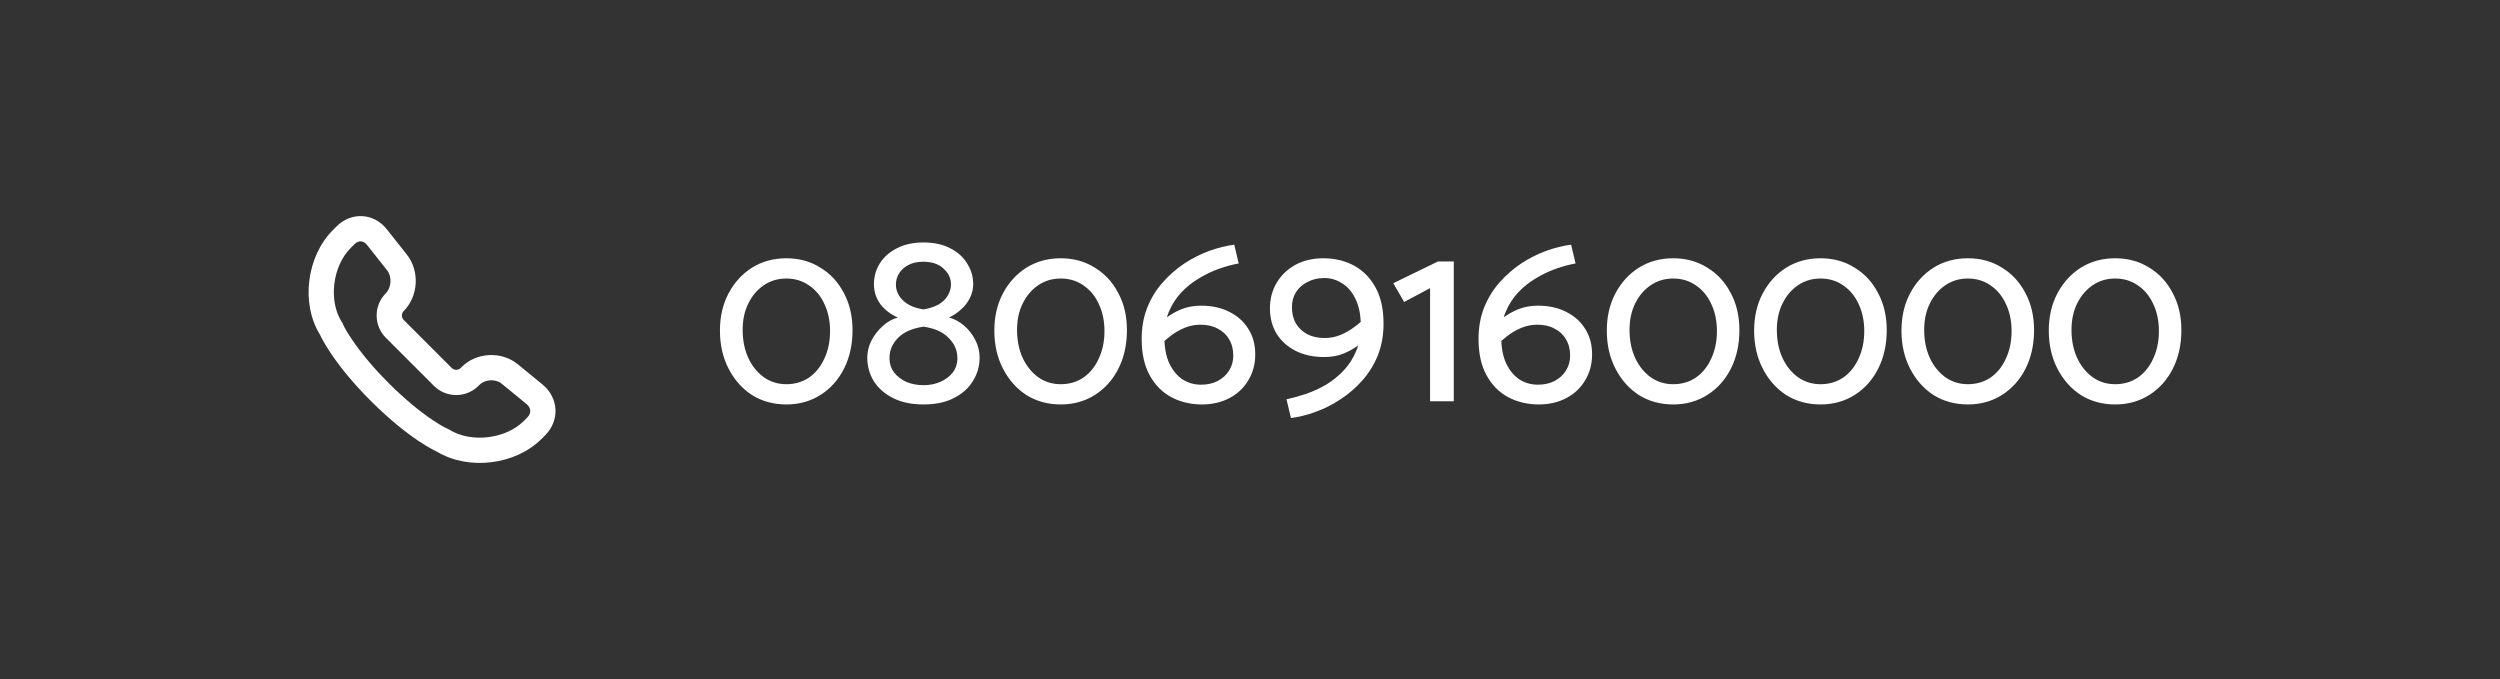 <svg width="162" height="44" viewBox="0 0 162 44" fill="none" xmlns="http://www.w3.org/2000/svg">
<rect x="0" y="0" width="162" height="44" fill="#333333" stroke="none"/>
<g clip-path="url(#clip0_1_486)">
<path d="M35.159 24.92L33.549 23.601C32.501 22.742 30.873 22.823 29.916 23.78L29.852 23.844C29.692 24.004 29.43 24.003 29.272 23.845L26.162 20.734C26.005 20.577 26.002 20.325 26.153 20.165C26.156 20.162 26.159 20.159 26.162 20.156L26.153 20.164C26.156 20.162 26.159 20.159 26.162 20.156C27.113 19.195 27.204 17.56 26.371 16.506L25.065 14.856C24.226 13.795 22.768 13.713 21.811 14.669L21.571 14.909C19.872 16.608 19.472 19.671 20.746 21.707C20.746 21.707 21.496 23.447 24.028 25.979C26.56 28.51 28.3 29.261 28.3 29.261C30.355 30.504 33.397 30.136 35.096 28.437L35.325 28.209C36.282 27.251 36.207 25.778 35.159 24.92ZM34.168 27.052L33.94 27.281C32.773 28.447 30.558 28.715 29.146 27.861L29.05 27.803L28.948 27.759C28.821 27.704 28.504 27.532 28.024 27.211C27.173 26.64 26.217 25.855 25.185 24.822C24.152 23.79 23.367 22.834 22.796 21.982C22.474 21.503 22.302 21.186 22.248 21.059L22.199 20.945L22.132 20.839C21.274 19.468 21.551 17.242 22.728 16.066L22.968 15.826C23.233 15.56 23.551 15.578 23.782 15.87L25.088 17.521C25.41 17.928 25.368 18.637 24.997 19.008C24.206 19.808 24.21 21.096 25.006 21.891L28.116 25.001C28.913 25.798 30.21 25.799 31.009 25L31.073 24.936C31.435 24.574 32.115 24.54 32.513 24.866L34.123 26.185C34.423 26.431 34.441 26.779 34.168 27.052Z" fill="white"/>
</g>
<path d="M46.652 21.424C46.652 22.341 46.839 23.163 47.212 23.888C47.585 24.613 48.092 25.184 48.732 25.6C49.383 26.005 50.124 26.208 50.956 26.208C51.788 26.208 52.529 26 53.18 25.584C53.831 25.168 54.337 24.597 54.7 23.872C55.063 23.147 55.244 22.32 55.244 21.392C55.244 20.485 55.057 19.685 54.684 18.992C54.321 18.288 53.815 17.739 53.164 17.344C52.524 16.939 51.788 16.736 50.956 16.736C50.124 16.736 49.383 16.939 48.732 17.344C48.092 17.749 47.585 18.304 47.212 19.008C46.839 19.712 46.652 20.517 46.652 21.424ZM48.124 21.376C48.124 20.725 48.247 20.155 48.492 19.664C48.737 19.163 49.073 18.768 49.5 18.48C49.927 18.192 50.412 18.048 50.956 18.048C51.511 18.048 52.001 18.197 52.428 18.496C52.855 18.784 53.185 19.184 53.42 19.696C53.665 20.208 53.788 20.795 53.788 21.456C53.788 22.117 53.665 22.709 53.42 23.232C53.185 23.755 52.855 24.165 52.428 24.464C52.001 24.752 51.511 24.896 50.956 24.896C50.412 24.896 49.927 24.747 49.5 24.448C49.073 24.139 48.737 23.723 48.492 23.2C48.247 22.667 48.124 22.059 48.124 21.376ZM59.847 15.712C59.164 15.712 58.583 15.84 58.103 16.096C57.623 16.341 57.255 16.672 56.999 17.088C56.754 17.493 56.631 17.936 56.631 18.416C56.631 18.907 56.775 19.344 57.063 19.728C57.362 20.101 57.735 20.384 58.183 20.576C57.842 20.661 57.516 20.843 57.207 21.12C56.908 21.387 56.663 21.701 56.471 22.064C56.29 22.427 56.199 22.795 56.199 23.168C56.199 23.723 56.338 24.229 56.615 24.688C56.903 25.147 57.319 25.515 57.863 25.792C58.407 26.069 59.068 26.208 59.847 26.208C60.626 26.208 61.282 26.069 61.815 25.792C62.359 25.515 62.77 25.147 63.047 24.688C63.335 24.229 63.479 23.723 63.479 23.168C63.479 22.763 63.383 22.379 63.191 22.016C63.01 21.653 62.764 21.344 62.455 21.088C62.156 20.832 61.836 20.661 61.495 20.576C61.772 20.448 62.028 20.277 62.263 20.064C62.508 19.851 62.7 19.605 62.839 19.328C62.988 19.04 63.063 18.736 63.063 18.416C63.063 17.936 62.935 17.493 62.679 17.088C62.434 16.672 62.071 16.341 61.591 16.096C61.111 15.84 60.53 15.712 59.847 15.712ZM59.815 16.96C60.391 16.96 60.834 17.109 61.143 17.408C61.463 17.696 61.623 18.037 61.623 18.432C61.623 18.688 61.554 18.928 61.415 19.152C61.287 19.376 61.09 19.568 60.823 19.728C60.556 19.877 60.231 19.984 59.847 20.048C59.271 19.963 58.828 19.771 58.519 19.472C58.21 19.173 58.055 18.827 58.055 18.432C58.055 18.176 58.124 17.936 58.263 17.712C58.402 17.488 58.604 17.307 58.871 17.168C59.138 17.029 59.452 16.96 59.815 16.96ZM59.847 21.168C60.572 21.275 61.116 21.52 61.479 21.904C61.852 22.277 62.039 22.709 62.039 23.2C62.039 23.563 61.938 23.877 61.735 24.144C61.532 24.4 61.26 24.603 60.919 24.752C60.588 24.891 60.231 24.96 59.847 24.96C59.452 24.96 59.084 24.891 58.743 24.752C58.412 24.603 58.146 24.4 57.943 24.144C57.74 23.877 57.639 23.563 57.639 23.2C57.639 22.709 57.82 22.277 58.183 21.904C58.556 21.52 59.111 21.275 59.847 21.168ZM64.433 21.424C64.433 22.341 64.62 23.163 64.993 23.888C65.367 24.613 65.873 25.184 66.513 25.6C67.164 26.005 67.905 26.208 68.737 26.208C69.569 26.208 70.311 26 70.961 25.584C71.612 25.168 72.119 24.597 72.481 23.872C72.844 23.147 73.025 22.32 73.025 21.392C73.025 20.485 72.839 19.685 72.465 18.992C72.103 18.288 71.596 17.739 70.945 17.344C70.305 16.939 69.569 16.736 68.737 16.736C67.905 16.736 67.164 16.939 66.513 17.344C65.873 17.749 65.367 18.304 64.993 19.008C64.62 19.712 64.433 20.517 64.433 21.424ZM65.905 21.376C65.905 20.725 66.028 20.155 66.273 19.664C66.519 19.163 66.855 18.768 67.281 18.48C67.708 18.192 68.193 18.048 68.737 18.048C69.292 18.048 69.783 18.197 70.209 18.496C70.636 18.784 70.967 19.184 71.201 19.696C71.447 20.208 71.569 20.795 71.569 21.456C71.569 22.117 71.447 22.709 71.201 23.232C70.967 23.755 70.636 24.165 70.209 24.464C69.783 24.752 69.292 24.896 68.737 24.896C68.193 24.896 67.708 24.747 67.281 24.448C66.855 24.139 66.519 23.723 66.273 23.2C66.028 22.667 65.905 22.059 65.905 21.376ZM74.604 21.44L75.004 22.512C75.26 22.256 75.532 22.016 75.82 21.792C76.108 21.568 76.418 21.387 76.748 21.248C77.079 21.109 77.426 21.04 77.788 21.04C78.226 21.04 78.599 21.125 78.908 21.296C79.228 21.456 79.474 21.685 79.644 21.984C79.826 22.283 79.916 22.635 79.916 23.04C79.916 23.403 79.826 23.728 79.644 24.016C79.474 24.293 79.228 24.517 78.908 24.688C78.599 24.848 78.236 24.928 77.82 24.928C77.394 24.928 76.999 24.816 76.636 24.592C76.284 24.357 75.996 24.011 75.772 23.552C75.559 23.083 75.452 22.507 75.452 21.824C75.452 21.216 75.548 20.677 75.74 20.208C75.943 19.728 76.21 19.312 76.54 18.96C76.882 18.597 77.26 18.293 77.676 18.048C78.092 17.792 78.524 17.584 78.972 17.424C79.42 17.264 79.852 17.147 80.268 17.072L79.98 15.856C79.468 15.92 78.93 16.053 78.364 16.256C77.81 16.459 77.271 16.731 76.748 17.072C76.236 17.413 75.767 17.824 75.34 18.304C74.924 18.773 74.594 19.312 74.348 19.92C74.103 20.528 73.98 21.211 73.98 21.968C73.98 22.896 74.151 23.675 74.492 24.304C74.834 24.933 75.298 25.408 75.884 25.728C76.482 26.048 77.148 26.208 77.884 26.208C78.556 26.208 79.154 26.069 79.676 25.792C80.199 25.515 80.604 25.131 80.892 24.64C81.191 24.149 81.34 23.589 81.34 22.96C81.34 22.331 81.191 21.781 80.892 21.312C80.604 20.843 80.194 20.475 79.66 20.208C79.138 19.941 78.53 19.808 77.836 19.808C77.367 19.808 76.946 19.883 76.572 20.032C76.199 20.181 75.852 20.379 75.532 20.624C75.223 20.869 74.914 21.141 74.604 21.44ZM89.029 21.504L88.629 20.432C88.383 20.688 88.111 20.928 87.813 21.152C87.525 21.376 87.215 21.557 86.885 21.696C86.554 21.835 86.207 21.904 85.845 21.904C85.418 21.904 85.045 21.824 84.725 21.664C84.405 21.493 84.154 21.259 83.973 20.96C83.802 20.661 83.717 20.309 83.717 19.904C83.717 19.541 83.802 19.221 83.973 18.944C84.154 18.656 84.405 18.432 84.725 18.272C85.045 18.101 85.407 18.016 85.813 18.016C86.239 18.016 86.629 18.133 86.981 18.368C87.343 18.592 87.631 18.933 87.845 19.392C88.069 19.851 88.181 20.432 88.181 21.136C88.181 21.733 88.079 22.272 87.877 22.752C87.685 23.221 87.418 23.637 87.077 24C86.746 24.352 86.373 24.656 85.957 24.912C85.541 25.157 85.103 25.36 84.645 25.52C84.197 25.669 83.77 25.787 83.365 25.872L83.653 27.088C84.165 27.024 84.698 26.891 85.253 26.688C85.818 26.485 86.357 26.213 86.869 25.872C87.391 25.531 87.861 25.125 88.277 24.656C88.703 24.176 89.039 23.632 89.285 23.024C89.53 22.405 89.653 21.723 89.653 20.976C89.653 20.037 89.482 19.259 89.141 18.64C88.799 18.011 88.335 17.536 87.749 17.216C87.162 16.896 86.495 16.736 85.749 16.736C85.077 16.736 84.479 16.875 83.957 17.152C83.445 17.429 83.039 17.813 82.741 18.304C82.442 18.795 82.293 19.355 82.293 19.984C82.293 20.603 82.437 21.152 82.725 21.632C83.023 22.101 83.434 22.469 83.957 22.736C84.49 23.003 85.103 23.136 85.797 23.136C86.277 23.136 86.698 23.061 87.061 22.912C87.434 22.763 87.775 22.565 88.085 22.32C88.394 22.075 88.709 21.803 89.029 21.504ZM94.205 26V16.944H93.181L90.285 18.352L90.989 19.568L92.669 18.672V26H94.205ZM96.432 21.44L96.832 22.512C97.088 22.256 97.36 22.016 97.648 21.792C97.936 21.568 98.246 21.387 98.576 21.248C98.907 21.109 99.254 21.04 99.616 21.04C100.054 21.04 100.427 21.125 100.736 21.296C101.056 21.456 101.302 21.685 101.472 21.984C101.654 22.283 101.744 22.635 101.744 23.04C101.744 23.403 101.654 23.728 101.472 24.016C101.302 24.293 101.056 24.517 100.736 24.688C100.427 24.848 100.064 24.928 99.648 24.928C99.222 24.928 98.827 24.816 98.464 24.592C98.112 24.357 97.824 24.011 97.6 23.552C97.387 23.083 97.28 22.507 97.28 21.824C97.28 21.216 97.376 20.677 97.568 20.208C97.771 19.728 98.038 19.312 98.368 18.96C98.71 18.597 99.088 18.293 99.504 18.048C99.92 17.792 100.352 17.584 100.8 17.424C101.248 17.264 101.68 17.147 102.096 17.072L101.808 15.856C101.296 15.92 100.758 16.053 100.192 16.256C99.638 16.459 99.099 16.731 98.576 17.072C98.064 17.413 97.595 17.824 97.168 18.304C96.752 18.773 96.422 19.312 96.176 19.92C95.931 20.528 95.808 21.211 95.808 21.968C95.808 22.896 95.979 23.675 96.32 24.304C96.662 24.933 97.126 25.408 97.712 25.728C98.31 26.048 98.976 26.208 99.712 26.208C100.384 26.208 100.982 26.069 101.504 25.792C102.027 25.515 102.432 25.131 102.72 24.64C103.019 24.149 103.168 23.589 103.168 22.96C103.168 22.331 103.019 21.781 102.72 21.312C102.432 20.843 102.022 20.475 101.488 20.208C100.966 19.941 100.358 19.808 99.664 19.808C99.195 19.808 98.774 19.883 98.4 20.032C98.027 20.181 97.68 20.379 97.36 20.624C97.051 20.869 96.742 21.141 96.432 21.44ZM104.121 21.424C104.121 22.341 104.308 23.163 104.681 23.888C105.054 24.613 105.561 25.184 106.201 25.6C106.852 26.005 107.593 26.208 108.425 26.208C109.257 26.208 109.998 26 110.649 25.584C111.3 25.168 111.806 24.597 112.169 23.872C112.532 23.147 112.713 22.32 112.713 21.392C112.713 20.485 112.526 19.685 112.153 18.992C111.79 18.288 111.284 17.739 110.633 17.344C109.993 16.939 109.257 16.736 108.425 16.736C107.593 16.736 106.852 16.939 106.201 17.344C105.561 17.749 105.054 18.304 104.681 19.008C104.308 19.712 104.121 20.517 104.121 21.424ZM105.593 21.376C105.593 20.725 105.716 20.155 105.961 19.664C106.206 19.163 106.542 18.768 106.969 18.48C107.396 18.192 107.881 18.048 108.425 18.048C108.98 18.048 109.47 18.197 109.897 18.496C110.324 18.784 110.654 19.184 110.889 19.696C111.134 20.208 111.257 20.795 111.257 21.456C111.257 22.117 111.134 22.709 110.889 23.232C110.654 23.755 110.324 24.165 109.897 24.464C109.47 24.752 108.98 24.896 108.425 24.896C107.881 24.896 107.396 24.747 106.969 24.448C106.542 24.139 106.206 23.723 105.961 23.2C105.716 22.667 105.593 22.059 105.593 21.376ZM113.668 21.424C113.668 22.341 113.854 23.163 114.228 23.888C114.601 24.613 115.108 25.184 115.748 25.6C116.398 26.005 117.14 26.208 117.972 26.208C118.804 26.208 119.545 26 120.196 25.584C120.846 25.168 121.353 24.597 121.716 23.872C122.078 23.147 122.26 22.32 122.26 21.392C122.26 20.485 122.073 19.685 121.7 18.992C121.337 18.288 120.83 17.739 120.18 17.344C119.54 16.939 118.804 16.736 117.972 16.736C117.14 16.736 116.398 16.939 115.748 17.344C115.108 17.749 114.601 18.304 114.228 19.008C113.854 19.712 113.668 20.517 113.668 21.424ZM115.14 21.376C115.14 20.725 115.262 20.155 115.508 19.664C115.753 19.163 116.089 18.768 116.516 18.48C116.942 18.192 117.428 18.048 117.972 18.048C118.526 18.048 119.017 18.197 119.444 18.496C119.87 18.784 120.201 19.184 120.436 19.696C120.681 20.208 120.804 20.795 120.804 21.456C120.804 22.117 120.681 22.709 120.436 23.232C120.201 23.755 119.87 24.165 119.444 24.464C119.017 24.752 118.526 24.896 117.972 24.896C117.428 24.896 116.942 24.747 116.516 24.448C116.089 24.139 115.753 23.723 115.508 23.2C115.262 22.667 115.14 22.059 115.14 21.376ZM123.215 21.424C123.215 22.341 123.401 23.163 123.775 23.888C124.148 24.613 124.655 25.184 125.295 25.6C125.945 26.005 126.687 26.208 127.519 26.208C128.351 26.208 129.092 26 129.743 25.584C130.393 25.168 130.9 24.597 131.263 23.872C131.625 23.147 131.807 22.32 131.807 21.392C131.807 20.485 131.62 19.685 131.247 18.992C130.884 18.288 130.377 17.739 129.727 17.344C129.087 16.939 128.351 16.736 127.519 16.736C126.687 16.736 125.945 16.939 125.295 17.344C124.655 17.749 124.148 18.304 123.775 19.008C123.401 19.712 123.215 20.517 123.215 21.424ZM124.687 21.376C124.687 20.725 124.809 20.155 125.055 19.664C125.3 19.163 125.636 18.768 126.063 18.48C126.489 18.192 126.975 18.048 127.519 18.048C128.073 18.048 128.564 18.197 128.991 18.496C129.417 18.784 129.748 19.184 129.983 19.696C130.228 20.208 130.351 20.795 130.351 21.456C130.351 22.117 130.228 22.709 129.983 23.232C129.748 23.755 129.417 24.165 128.991 24.464C128.564 24.752 128.073 24.896 127.519 24.896C126.975 24.896 126.489 24.747 126.063 24.448C125.636 24.139 125.3 23.723 125.055 23.2C124.809 22.667 124.687 22.059 124.687 21.376ZM132.761 21.424C132.761 22.341 132.948 23.163 133.321 23.888C133.695 24.613 134.201 25.184 134.841 25.6C135.492 26.005 136.233 26.208 137.065 26.208C137.897 26.208 138.639 26 139.289 25.584C139.94 25.168 140.447 24.597 140.809 23.872C141.172 23.147 141.353 22.32 141.353 21.392C141.353 20.485 141.167 19.685 140.793 18.992C140.431 18.288 139.924 17.739 139.273 17.344C138.633 16.939 137.897 16.736 137.065 16.736C136.233 16.736 135.492 16.939 134.841 17.344C134.201 17.749 133.695 18.304 133.321 19.008C132.948 19.712 132.761 20.517 132.761 21.424ZM134.233 21.376C134.233 20.725 134.356 20.155 134.601 19.664C134.847 19.163 135.183 18.768 135.609 18.48C136.036 18.192 136.521 18.048 137.065 18.048C137.62 18.048 138.111 18.197 138.537 18.496C138.964 18.784 139.295 19.184 139.529 19.696C139.775 20.208 139.897 20.795 139.897 21.456C139.897 22.117 139.775 22.709 139.529 23.232C139.295 23.755 138.964 24.165 138.537 24.464C138.111 24.752 137.62 24.896 137.065 24.896C136.521 24.896 136.036 24.747 135.609 24.448C135.183 24.139 134.847 23.723 134.601 23.2C134.356 22.667 134.233 22.059 134.233 21.376Z" fill="white"/>
<defs>
<clipPath id="clip0_1_486">
<rect width="16" height="16" fill="white" transform="matrix(1 0 -1.46714e-05 1 20 14)"/>
</clipPath>
</defs>
</svg>
